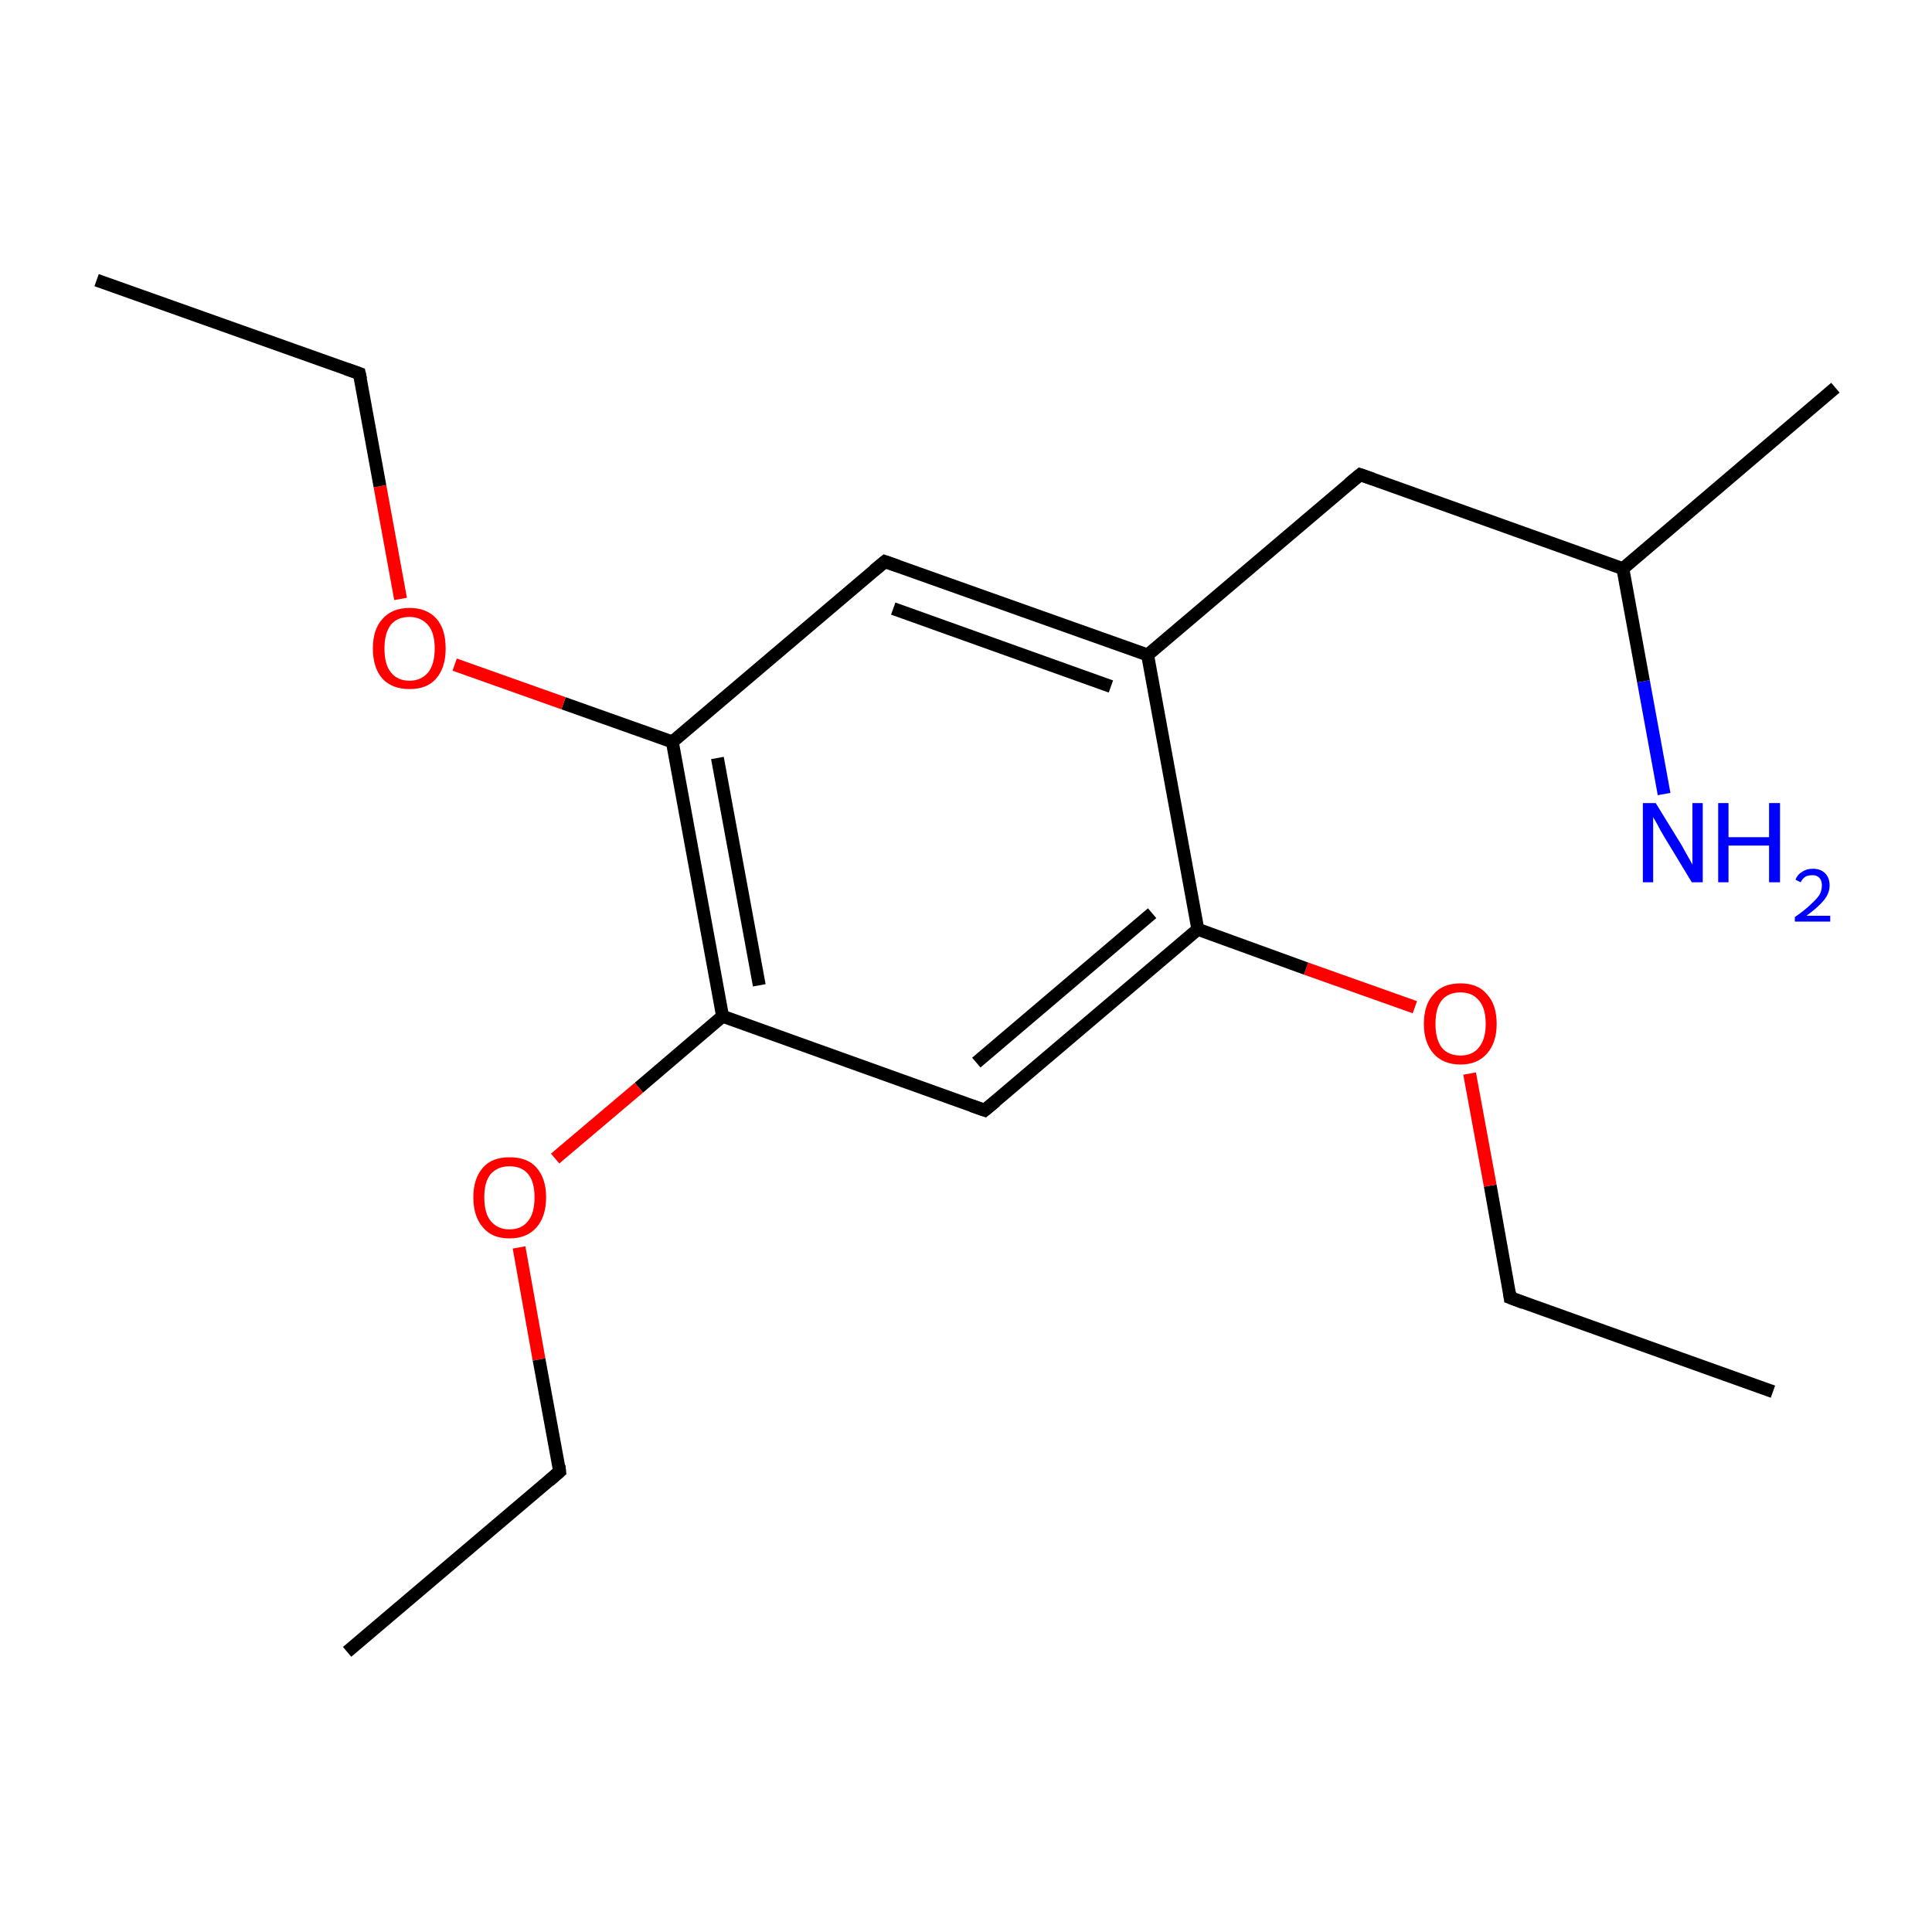 <?xml version='1.0' encoding='iso-8859-1'?>
<svg version='1.1' baseProfile='full'
              xmlns='http://www.w3.org/2000/svg'
                      xmlns:rdkit='http://www.rdkit.org/xml'
                      xmlns:xlink='http://www.w3.org/1999/xlink'
                  xml:space='preserve'
width='300px' height='300px' viewBox='0 0 300 300'>
<!-- END OF HEADER -->
<rect style='opacity:1.0;fill:#FFFFFF;stroke:none' width='300.0' height='300.0' x='0.0' y='0.0'> </rect>
<path class='bond-0 atom-0 atom-1' d='M 275.3,216.1 L 234.5,201.5' style='fill:none;fill-rule:evenodd;stroke:#000000;stroke-width:2.0px;stroke-linecap:butt;stroke-linejoin:miter;stroke-opacity:1' />
<path class='bond-1 atom-1 atom-2' d='M 234.5,201.5 L 231.4,184.1' style='fill:none;fill-rule:evenodd;stroke:#000000;stroke-width:2.0px;stroke-linecap:butt;stroke-linejoin:miter;stroke-opacity:1' />
<path class='bond-1 atom-1 atom-2' d='M 231.4,184.1 L 228.2,166.7' style='fill:none;fill-rule:evenodd;stroke:#FF0000;stroke-width:2.0px;stroke-linecap:butt;stroke-linejoin:miter;stroke-opacity:1' />
<path class='bond-2 atom-2 atom-3' d='M 219.7,156.4 L 202.8,150.4' style='fill:none;fill-rule:evenodd;stroke:#FF0000;stroke-width:2.0px;stroke-linecap:butt;stroke-linejoin:miter;stroke-opacity:1' />
<path class='bond-2 atom-2 atom-3' d='M 202.8,150.4 L 186.0,144.3' style='fill:none;fill-rule:evenodd;stroke:#000000;stroke-width:2.0px;stroke-linecap:butt;stroke-linejoin:miter;stroke-opacity:1' />
<path class='bond-3 atom-3 atom-4' d='M 186.0,144.3 L 152.9,172.4' style='fill:none;fill-rule:evenodd;stroke:#000000;stroke-width:2.0px;stroke-linecap:butt;stroke-linejoin:miter;stroke-opacity:1' />
<path class='bond-3 atom-3 atom-4' d='M 178.9,141.8 L 151.6,165.0' style='fill:none;fill-rule:evenodd;stroke:#000000;stroke-width:2.0px;stroke-linecap:butt;stroke-linejoin:miter;stroke-opacity:1' />
<path class='bond-4 atom-4 atom-5' d='M 152.9,172.4 L 112.2,157.8' style='fill:none;fill-rule:evenodd;stroke:#000000;stroke-width:2.0px;stroke-linecap:butt;stroke-linejoin:miter;stroke-opacity:1' />
<path class='bond-5 atom-5 atom-6' d='M 112.2,157.8 L 104.4,115.2' style='fill:none;fill-rule:evenodd;stroke:#000000;stroke-width:2.0px;stroke-linecap:butt;stroke-linejoin:miter;stroke-opacity:1' />
<path class='bond-5 atom-5 atom-6' d='M 117.9,153.0 L 111.4,117.7' style='fill:none;fill-rule:evenodd;stroke:#000000;stroke-width:2.0px;stroke-linecap:butt;stroke-linejoin:miter;stroke-opacity:1' />
<path class='bond-6 atom-6 atom-7' d='M 104.4,115.2 L 137.4,87.2' style='fill:none;fill-rule:evenodd;stroke:#000000;stroke-width:2.0px;stroke-linecap:butt;stroke-linejoin:miter;stroke-opacity:1' />
<path class='bond-7 atom-7 atom-8' d='M 137.4,87.2 L 178.2,101.7' style='fill:none;fill-rule:evenodd;stroke:#000000;stroke-width:2.0px;stroke-linecap:butt;stroke-linejoin:miter;stroke-opacity:1' />
<path class='bond-7 atom-7 atom-8' d='M 138.7,94.5 L 172.5,106.6' style='fill:none;fill-rule:evenodd;stroke:#000000;stroke-width:2.0px;stroke-linecap:butt;stroke-linejoin:miter;stroke-opacity:1' />
<path class='bond-8 atom-8 atom-9' d='M 178.2,101.7 L 211.2,73.7' style='fill:none;fill-rule:evenodd;stroke:#000000;stroke-width:2.0px;stroke-linecap:butt;stroke-linejoin:miter;stroke-opacity:1' />
<path class='bond-9 atom-9 atom-10' d='M 211.2,73.7 L 252.0,88.3' style='fill:none;fill-rule:evenodd;stroke:#000000;stroke-width:2.0px;stroke-linecap:butt;stroke-linejoin:miter;stroke-opacity:1' />
<path class='bond-10 atom-10 atom-11' d='M 252.0,88.3 L 285.0,60.2' style='fill:none;fill-rule:evenodd;stroke:#000000;stroke-width:2.0px;stroke-linecap:butt;stroke-linejoin:miter;stroke-opacity:1' />
<path class='bond-11 atom-10 atom-12' d='M 252.0,88.3 L 255.2,105.8' style='fill:none;fill-rule:evenodd;stroke:#000000;stroke-width:2.0px;stroke-linecap:butt;stroke-linejoin:miter;stroke-opacity:1' />
<path class='bond-11 atom-10 atom-12' d='M 255.2,105.8 L 258.4,123.3' style='fill:none;fill-rule:evenodd;stroke:#0000FF;stroke-width:2.0px;stroke-linecap:butt;stroke-linejoin:miter;stroke-opacity:1' />
<path class='bond-12 atom-6 atom-13' d='M 104.4,115.2 L 87.5,109.2' style='fill:none;fill-rule:evenodd;stroke:#000000;stroke-width:2.0px;stroke-linecap:butt;stroke-linejoin:miter;stroke-opacity:1' />
<path class='bond-12 atom-6 atom-13' d='M 87.5,109.2 L 70.6,103.2' style='fill:none;fill-rule:evenodd;stroke:#FF0000;stroke-width:2.0px;stroke-linecap:butt;stroke-linejoin:miter;stroke-opacity:1' />
<path class='bond-13 atom-13 atom-14' d='M 62.2,93.0 L 59.0,75.5' style='fill:none;fill-rule:evenodd;stroke:#FF0000;stroke-width:2.0px;stroke-linecap:butt;stroke-linejoin:miter;stroke-opacity:1' />
<path class='bond-13 atom-13 atom-14' d='M 59.0,75.5 L 55.8,58.0' style='fill:none;fill-rule:evenodd;stroke:#000000;stroke-width:2.0px;stroke-linecap:butt;stroke-linejoin:miter;stroke-opacity:1' />
<path class='bond-14 atom-14 atom-15' d='M 55.8,58.0 L 15.0,43.5' style='fill:none;fill-rule:evenodd;stroke:#000000;stroke-width:2.0px;stroke-linecap:butt;stroke-linejoin:miter;stroke-opacity:1' />
<path class='bond-15 atom-5 atom-16' d='M 112.2,157.8 L 99.2,168.9' style='fill:none;fill-rule:evenodd;stroke:#000000;stroke-width:2.0px;stroke-linecap:butt;stroke-linejoin:miter;stroke-opacity:1' />
<path class='bond-15 atom-5 atom-16' d='M 99.2,168.9 L 86.2,179.9' style='fill:none;fill-rule:evenodd;stroke:#FF0000;stroke-width:2.0px;stroke-linecap:butt;stroke-linejoin:miter;stroke-opacity:1' />
<path class='bond-16 atom-16 atom-17' d='M 80.6,193.7 L 83.7,211.1' style='fill:none;fill-rule:evenodd;stroke:#FF0000;stroke-width:2.0px;stroke-linecap:butt;stroke-linejoin:miter;stroke-opacity:1' />
<path class='bond-16 atom-16 atom-17' d='M 83.7,211.1 L 86.9,228.5' style='fill:none;fill-rule:evenodd;stroke:#000000;stroke-width:2.0px;stroke-linecap:butt;stroke-linejoin:miter;stroke-opacity:1' />
<path class='bond-17 atom-17 atom-18' d='M 86.9,228.5 L 53.9,256.5' style='fill:none;fill-rule:evenodd;stroke:#000000;stroke-width:2.0px;stroke-linecap:butt;stroke-linejoin:miter;stroke-opacity:1' />
<path class='bond-18 atom-8 atom-3' d='M 178.2,101.7 L 186.0,144.3' style='fill:none;fill-rule:evenodd;stroke:#000000;stroke-width:2.0px;stroke-linecap:butt;stroke-linejoin:miter;stroke-opacity:1' />
<path d='M 236.6,202.3 L 234.5,201.5 L 234.4,200.7' style='fill:none;stroke:#000000;stroke-width:2.0px;stroke-linecap:butt;stroke-linejoin:miter;stroke-miterlimit:10;stroke-opacity:1;' />
<path d='M 154.6,171.0 L 152.9,172.4 L 150.9,171.7' style='fill:none;stroke:#000000;stroke-width:2.0px;stroke-linecap:butt;stroke-linejoin:miter;stroke-miterlimit:10;stroke-opacity:1;' />
<path d='M 135.7,88.6 L 137.4,87.2 L 139.4,87.9' style='fill:none;stroke:#000000;stroke-width:2.0px;stroke-linecap:butt;stroke-linejoin:miter;stroke-miterlimit:10;stroke-opacity:1;' />
<path d='M 209.5,75.1 L 211.2,73.7 L 213.2,74.4' style='fill:none;stroke:#000000;stroke-width:2.0px;stroke-linecap:butt;stroke-linejoin:miter;stroke-miterlimit:10;stroke-opacity:1;' />
<path d='M 56.0,58.9 L 55.8,58.0 L 53.8,57.3' style='fill:none;stroke:#000000;stroke-width:2.0px;stroke-linecap:butt;stroke-linejoin:miter;stroke-miterlimit:10;stroke-opacity:1;' />
<path d='M 86.8,227.6 L 86.9,228.5 L 85.3,229.9' style='fill:none;stroke:#000000;stroke-width:2.0px;stroke-linecap:butt;stroke-linejoin:miter;stroke-miterlimit:10;stroke-opacity:1;' />
<path class='atom-2' d='M 221.1 159.0
Q 221.1 156.0, 222.6 154.4
Q 224.0 152.7, 226.8 152.7
Q 229.5 152.7, 230.9 154.4
Q 232.4 156.0, 232.4 159.0
Q 232.4 161.9, 230.9 163.6
Q 229.4 165.3, 226.8 165.3
Q 224.1 165.3, 222.6 163.6
Q 221.1 161.9, 221.1 159.0
M 226.8 163.9
Q 228.6 163.9, 229.6 162.7
Q 230.7 161.4, 230.7 159.0
Q 230.7 156.5, 229.6 155.3
Q 228.6 154.1, 226.8 154.1
Q 224.9 154.1, 223.9 155.3
Q 222.9 156.5, 222.9 159.0
Q 222.9 161.4, 223.9 162.7
Q 224.9 163.9, 226.8 163.9
' fill='#FF0000'/>
<path class='atom-12' d='M 257.1 124.7
L 261.1 131.2
Q 261.5 131.9, 262.1 133.0
Q 262.8 134.2, 262.8 134.3
L 262.8 124.7
L 264.4 124.7
L 264.4 137.0
L 262.7 137.0
L 258.4 129.9
Q 257.9 129.1, 257.4 128.1
Q 256.9 127.2, 256.7 126.9
L 256.7 137.0
L 255.1 137.0
L 255.1 124.7
L 257.1 124.7
' fill='#0000FF'/>
<path class='atom-12' d='M 266.8 124.7
L 268.4 124.7
L 268.4 130.0
L 274.7 130.0
L 274.7 124.7
L 276.4 124.7
L 276.4 137.0
L 274.7 137.0
L 274.7 131.3
L 268.4 131.3
L 268.4 137.0
L 266.8 137.0
L 266.8 124.7
' fill='#0000FF'/>
<path class='atom-12' d='M 278.8 136.6
Q 279.1 135.8, 279.8 135.4
Q 280.5 134.9, 281.5 134.9
Q 282.7 134.9, 283.4 135.6
Q 284.1 136.3, 284.1 137.5
Q 284.1 138.7, 283.2 139.8
Q 282.3 140.9, 280.5 142.2
L 284.2 142.2
L 284.2 143.1
L 278.7 143.1
L 278.7 142.4
Q 280.3 141.3, 281.1 140.5
Q 282.0 139.7, 282.5 139.0
Q 282.9 138.3, 282.9 137.5
Q 282.9 136.7, 282.5 136.3
Q 282.1 135.9, 281.5 135.9
Q 280.8 135.9, 280.4 136.1
Q 279.9 136.4, 279.6 137.0
L 278.8 136.6
' fill='#0000FF'/>
<path class='atom-13' d='M 57.9 100.7
Q 57.9 97.7, 59.4 96.1
Q 60.9 94.4, 63.6 94.4
Q 66.3 94.4, 67.8 96.1
Q 69.2 97.7, 69.2 100.7
Q 69.2 103.7, 67.7 105.4
Q 66.3 107.0, 63.6 107.0
Q 60.9 107.0, 59.4 105.4
Q 57.9 103.7, 57.9 100.7
M 63.6 105.7
Q 65.4 105.7, 66.5 104.4
Q 67.5 103.1, 67.5 100.7
Q 67.5 98.3, 66.5 97.1
Q 65.4 95.8, 63.6 95.8
Q 61.7 95.8, 60.7 97.0
Q 59.7 98.3, 59.7 100.7
Q 59.7 103.2, 60.7 104.4
Q 61.7 105.7, 63.6 105.7
' fill='#FF0000'/>
<path class='atom-16' d='M 73.5 185.9
Q 73.5 183.0, 75.0 181.3
Q 76.4 179.7, 79.1 179.7
Q 81.9 179.7, 83.3 181.3
Q 84.8 183.0, 84.8 185.9
Q 84.8 188.9, 83.3 190.6
Q 81.8 192.3, 79.1 192.3
Q 76.4 192.3, 75.0 190.6
Q 73.5 188.9, 73.5 185.9
M 79.1 190.9
Q 81.0 190.9, 82.0 189.6
Q 83.0 188.4, 83.0 185.9
Q 83.0 183.5, 82.0 182.3
Q 81.0 181.1, 79.1 181.1
Q 77.3 181.1, 76.2 182.3
Q 75.2 183.5, 75.2 185.9
Q 75.2 188.4, 76.2 189.6
Q 77.3 190.9, 79.1 190.9
' fill='#FF0000'/>
</svg>
